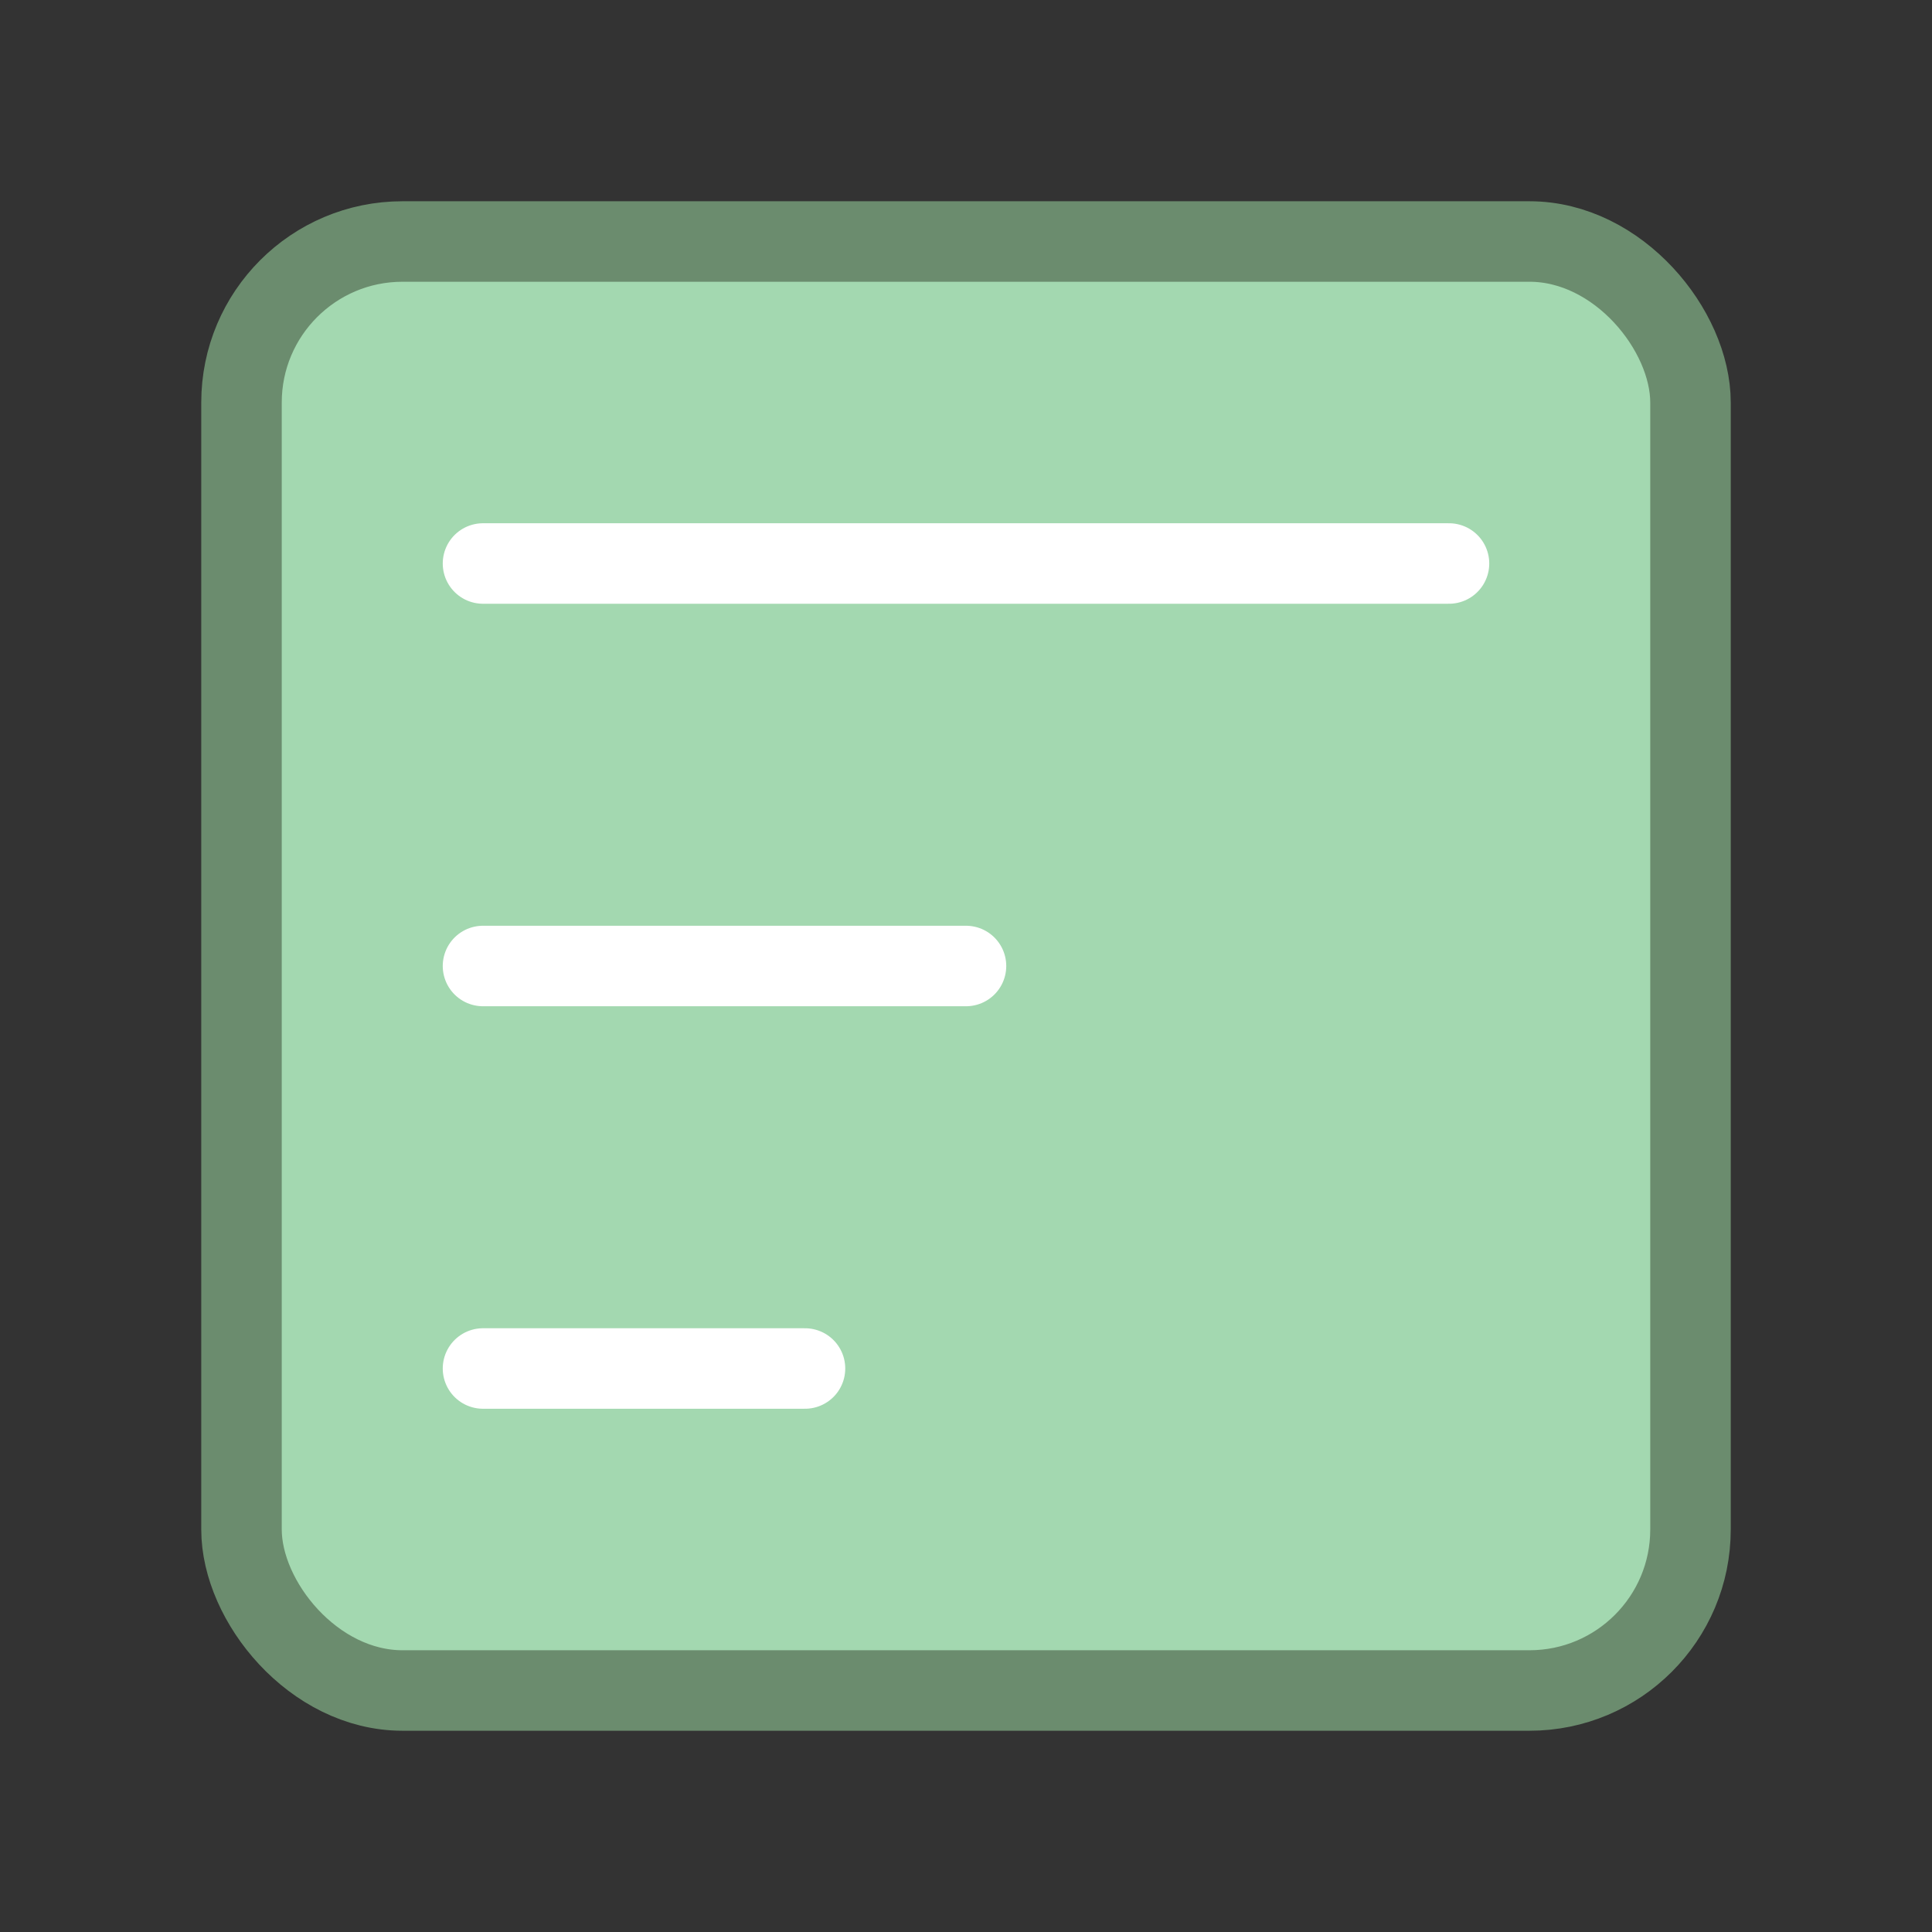 <svg xmlns="http://www.w3.org/2000/svg" viewBox="0 0 24 24" fill="#a3d8b0" stroke="#6b8c6e" stroke-width="1" stroke-linecap="round" stroke-linejoin="round">
  <rect x="0" y="0" width="24" height="24" fill="#333333" stroke="none"/>
  <rect x="3" y="3" width="18" height="18" rx="2" ry="2" stroke="#6b8c6e" />
  <line x1="6" y1="7" x2="18" y2="7" stroke="#ffffff" />
  <line x1="6" y1="12" x2="12" y2="12" stroke="#ffffff" />
  <line x1="6" y1="17" x2="10" y2="17" stroke="#ffffff" />
</svg>
